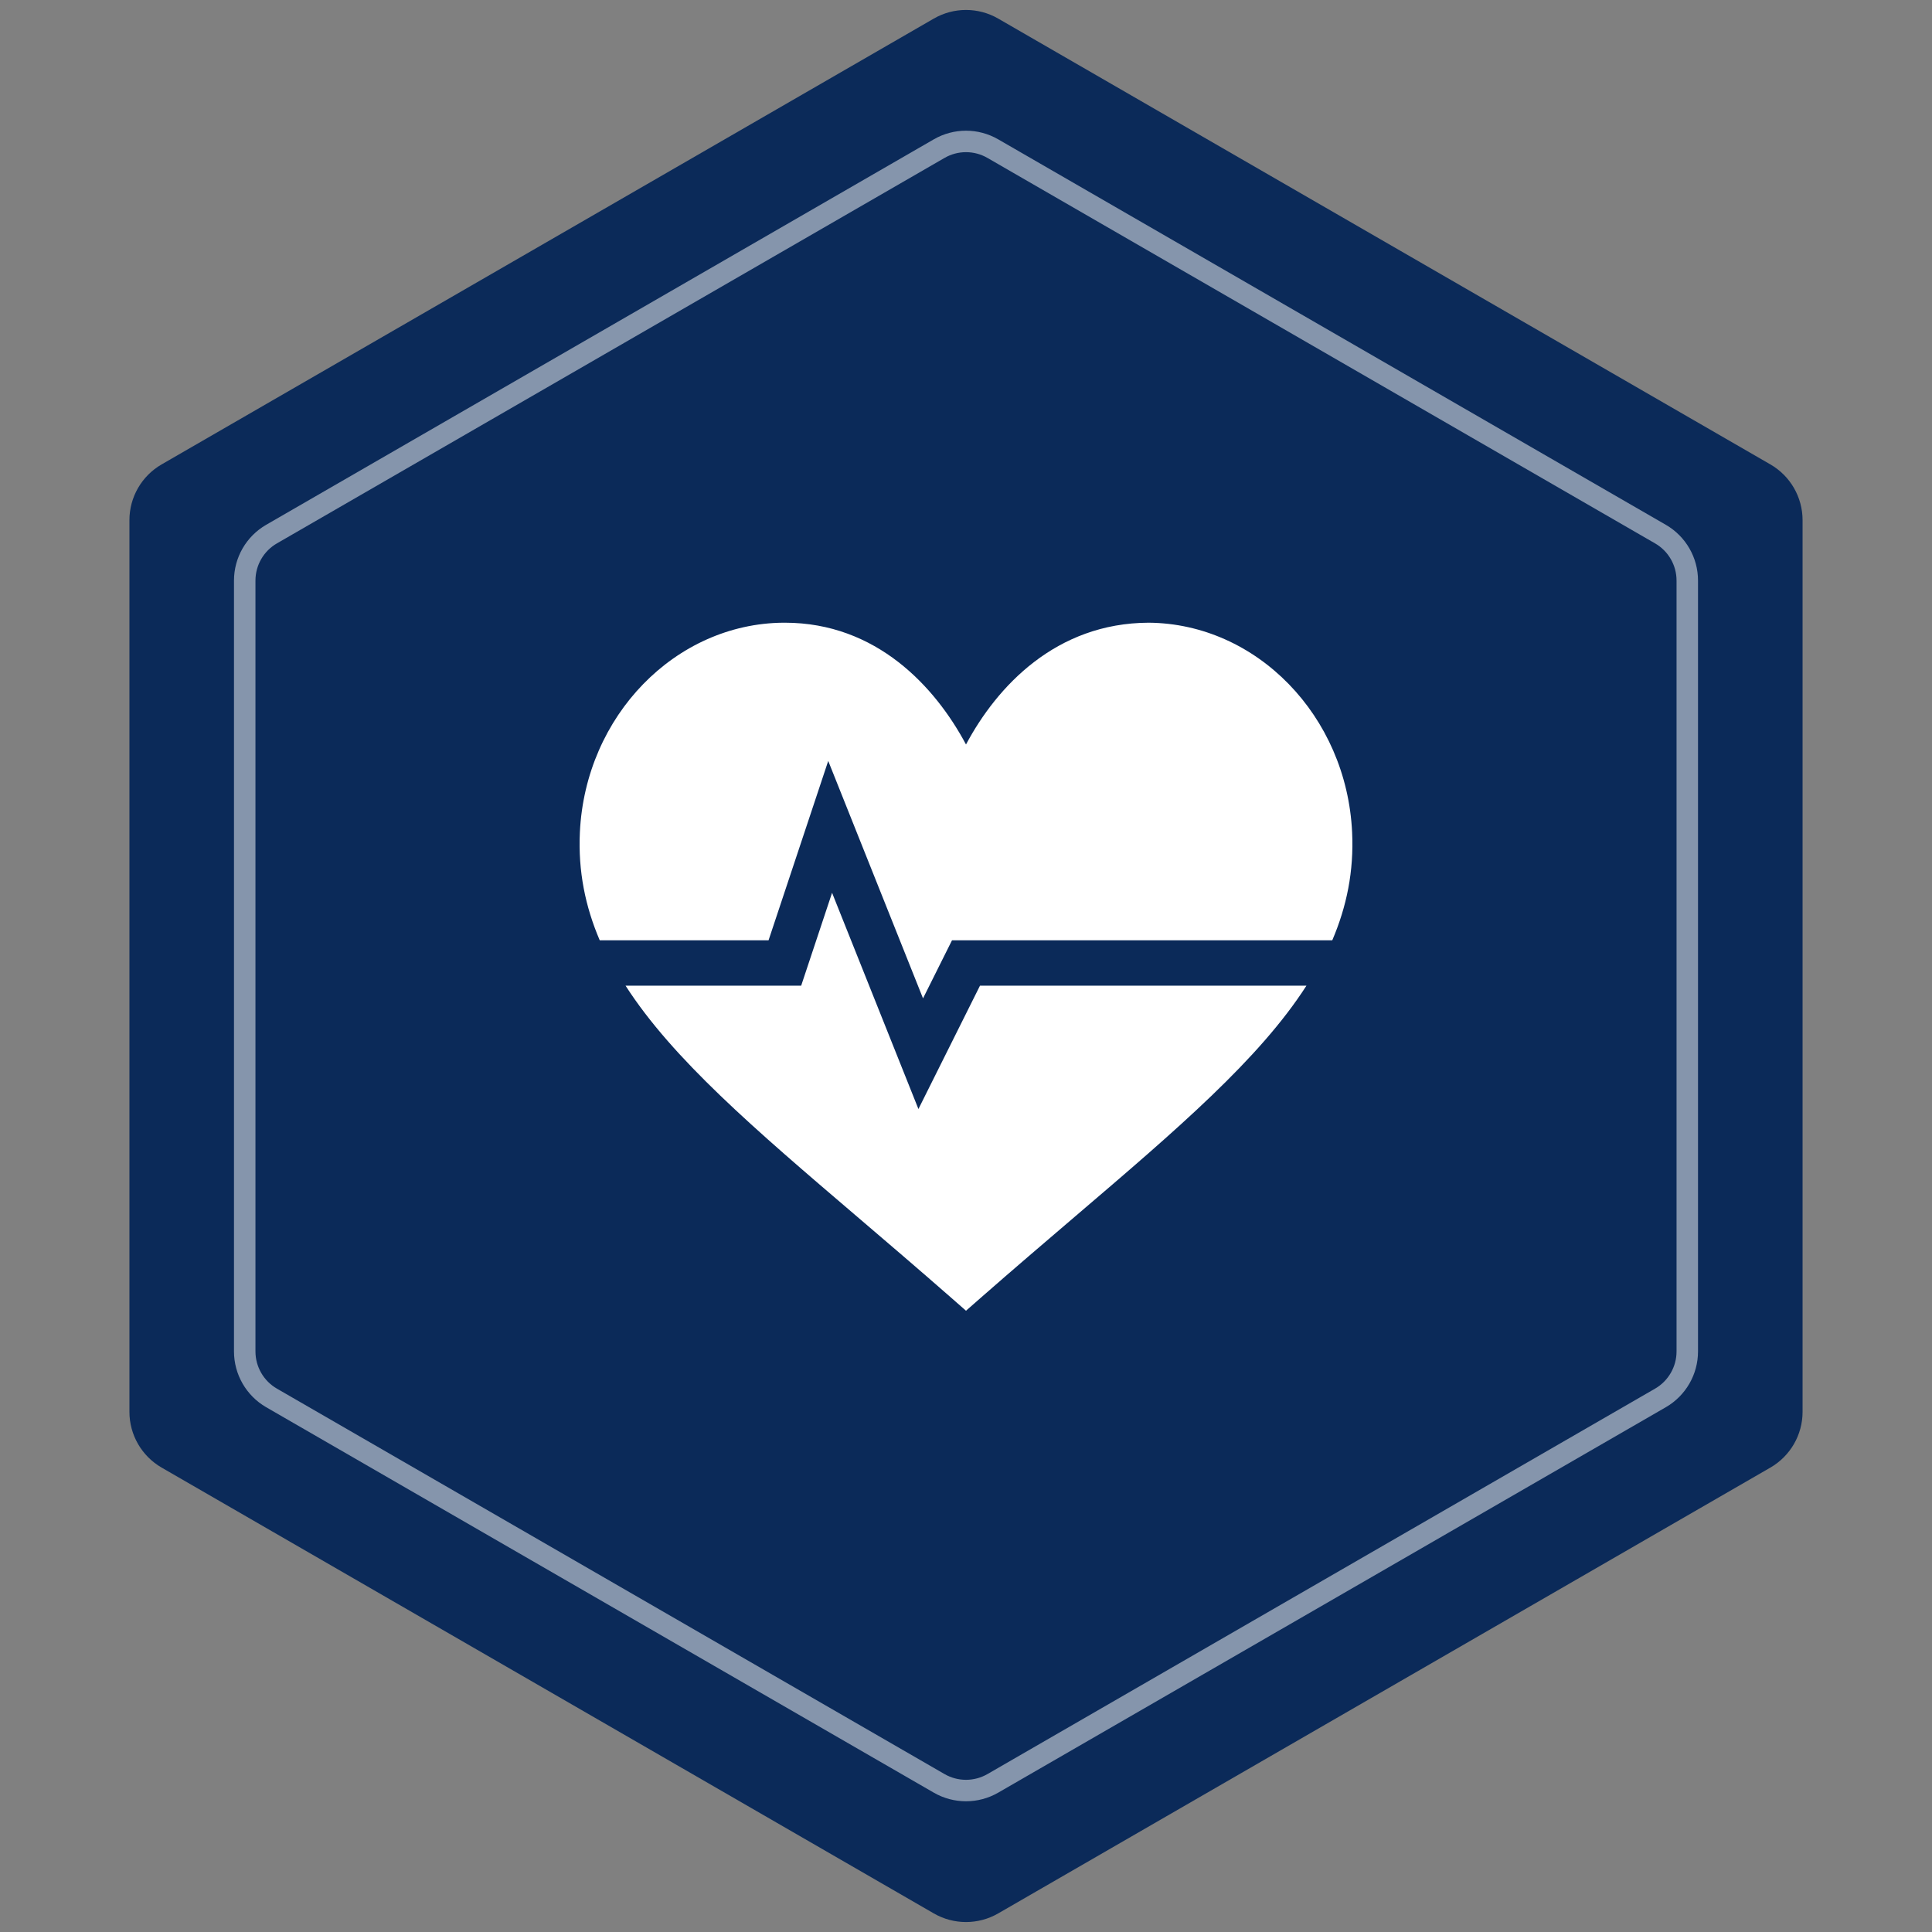 <svg width="90" height="90" viewBox="0 0 90 90" fill="none" xmlns="http://www.w3.org/2000/svg">
<rect x="0" y="0" width="90" height="90" fill="#808080" stroke="none"/>
<path d="M43.5 0.866C44.428 0.33 45.572 0.33 46.5 0.866L82.471 21.634C83.399 22.17 83.971 23.16 83.971 24.232V65.768C83.971 66.84 83.399 67.83 82.471 68.366L46.5 89.134C45.572 89.67 44.428 89.67 43.5 89.134L7.529 68.366C6.601 67.83 6.029 66.84 6.029 65.768V24.232C6.029 23.16 6.601 22.17 7.529 21.634L43.5 0.866Z" fill="#0B2A59"/>
<path d="M43.75 6.924C44.523 6.477 45.477 6.477 46.25 6.924L77.35 24.88C78.123 25.326 78.6 26.151 78.6 27.044V62.955C78.6 63.849 78.123 64.674 77.35 65.121L46.25 83.076C45.477 83.522 44.523 83.522 43.75 83.076L12.65 65.121C11.877 64.674 11.4 63.849 11.4 62.955V27.045C11.4 26.151 11.877 25.326 12.65 24.88L43.75 6.924Z" stroke="white" stroke-opacity="0.5"/>
<g clip-path="url(#clip0)">
<path d="M42.784 51.663L38.761 41.59L37.322 45.916H29.14C31.333 49.328 35.136 52.586 39.938 56.685C41.311 57.858 42.771 59.104 44.306 60.45L45 61.059L45.694 60.45C47.229 59.104 48.69 57.858 50.062 56.685C54.864 52.586 58.667 49.328 60.86 45.916H45.652L42.784 51.663Z" fill="white"/>
<path d="M53.512 29.008C49.192 29.023 46.442 31.974 45 34.681C43.565 31.99 40.827 29.008 36.56 29.008C36.536 29.008 36.512 29.008 36.488 29.008C31.469 29.048 27.268 33.338 27.013 38.775C26.928 40.583 27.264 42.227 27.938 43.803H35.802L38.582 35.447L42.998 46.508L44.348 43.803H62.062C62.736 42.227 63.072 40.583 62.987 38.775C62.732 33.338 58.531 29.048 53.512 29.008Z" fill="white"/>
</g>
<defs>
<clipPath id="clip0">
<rect width="36" height="36" fill="white" transform="translate(27 27)"/>
</clipPath>
</defs>
</svg>
